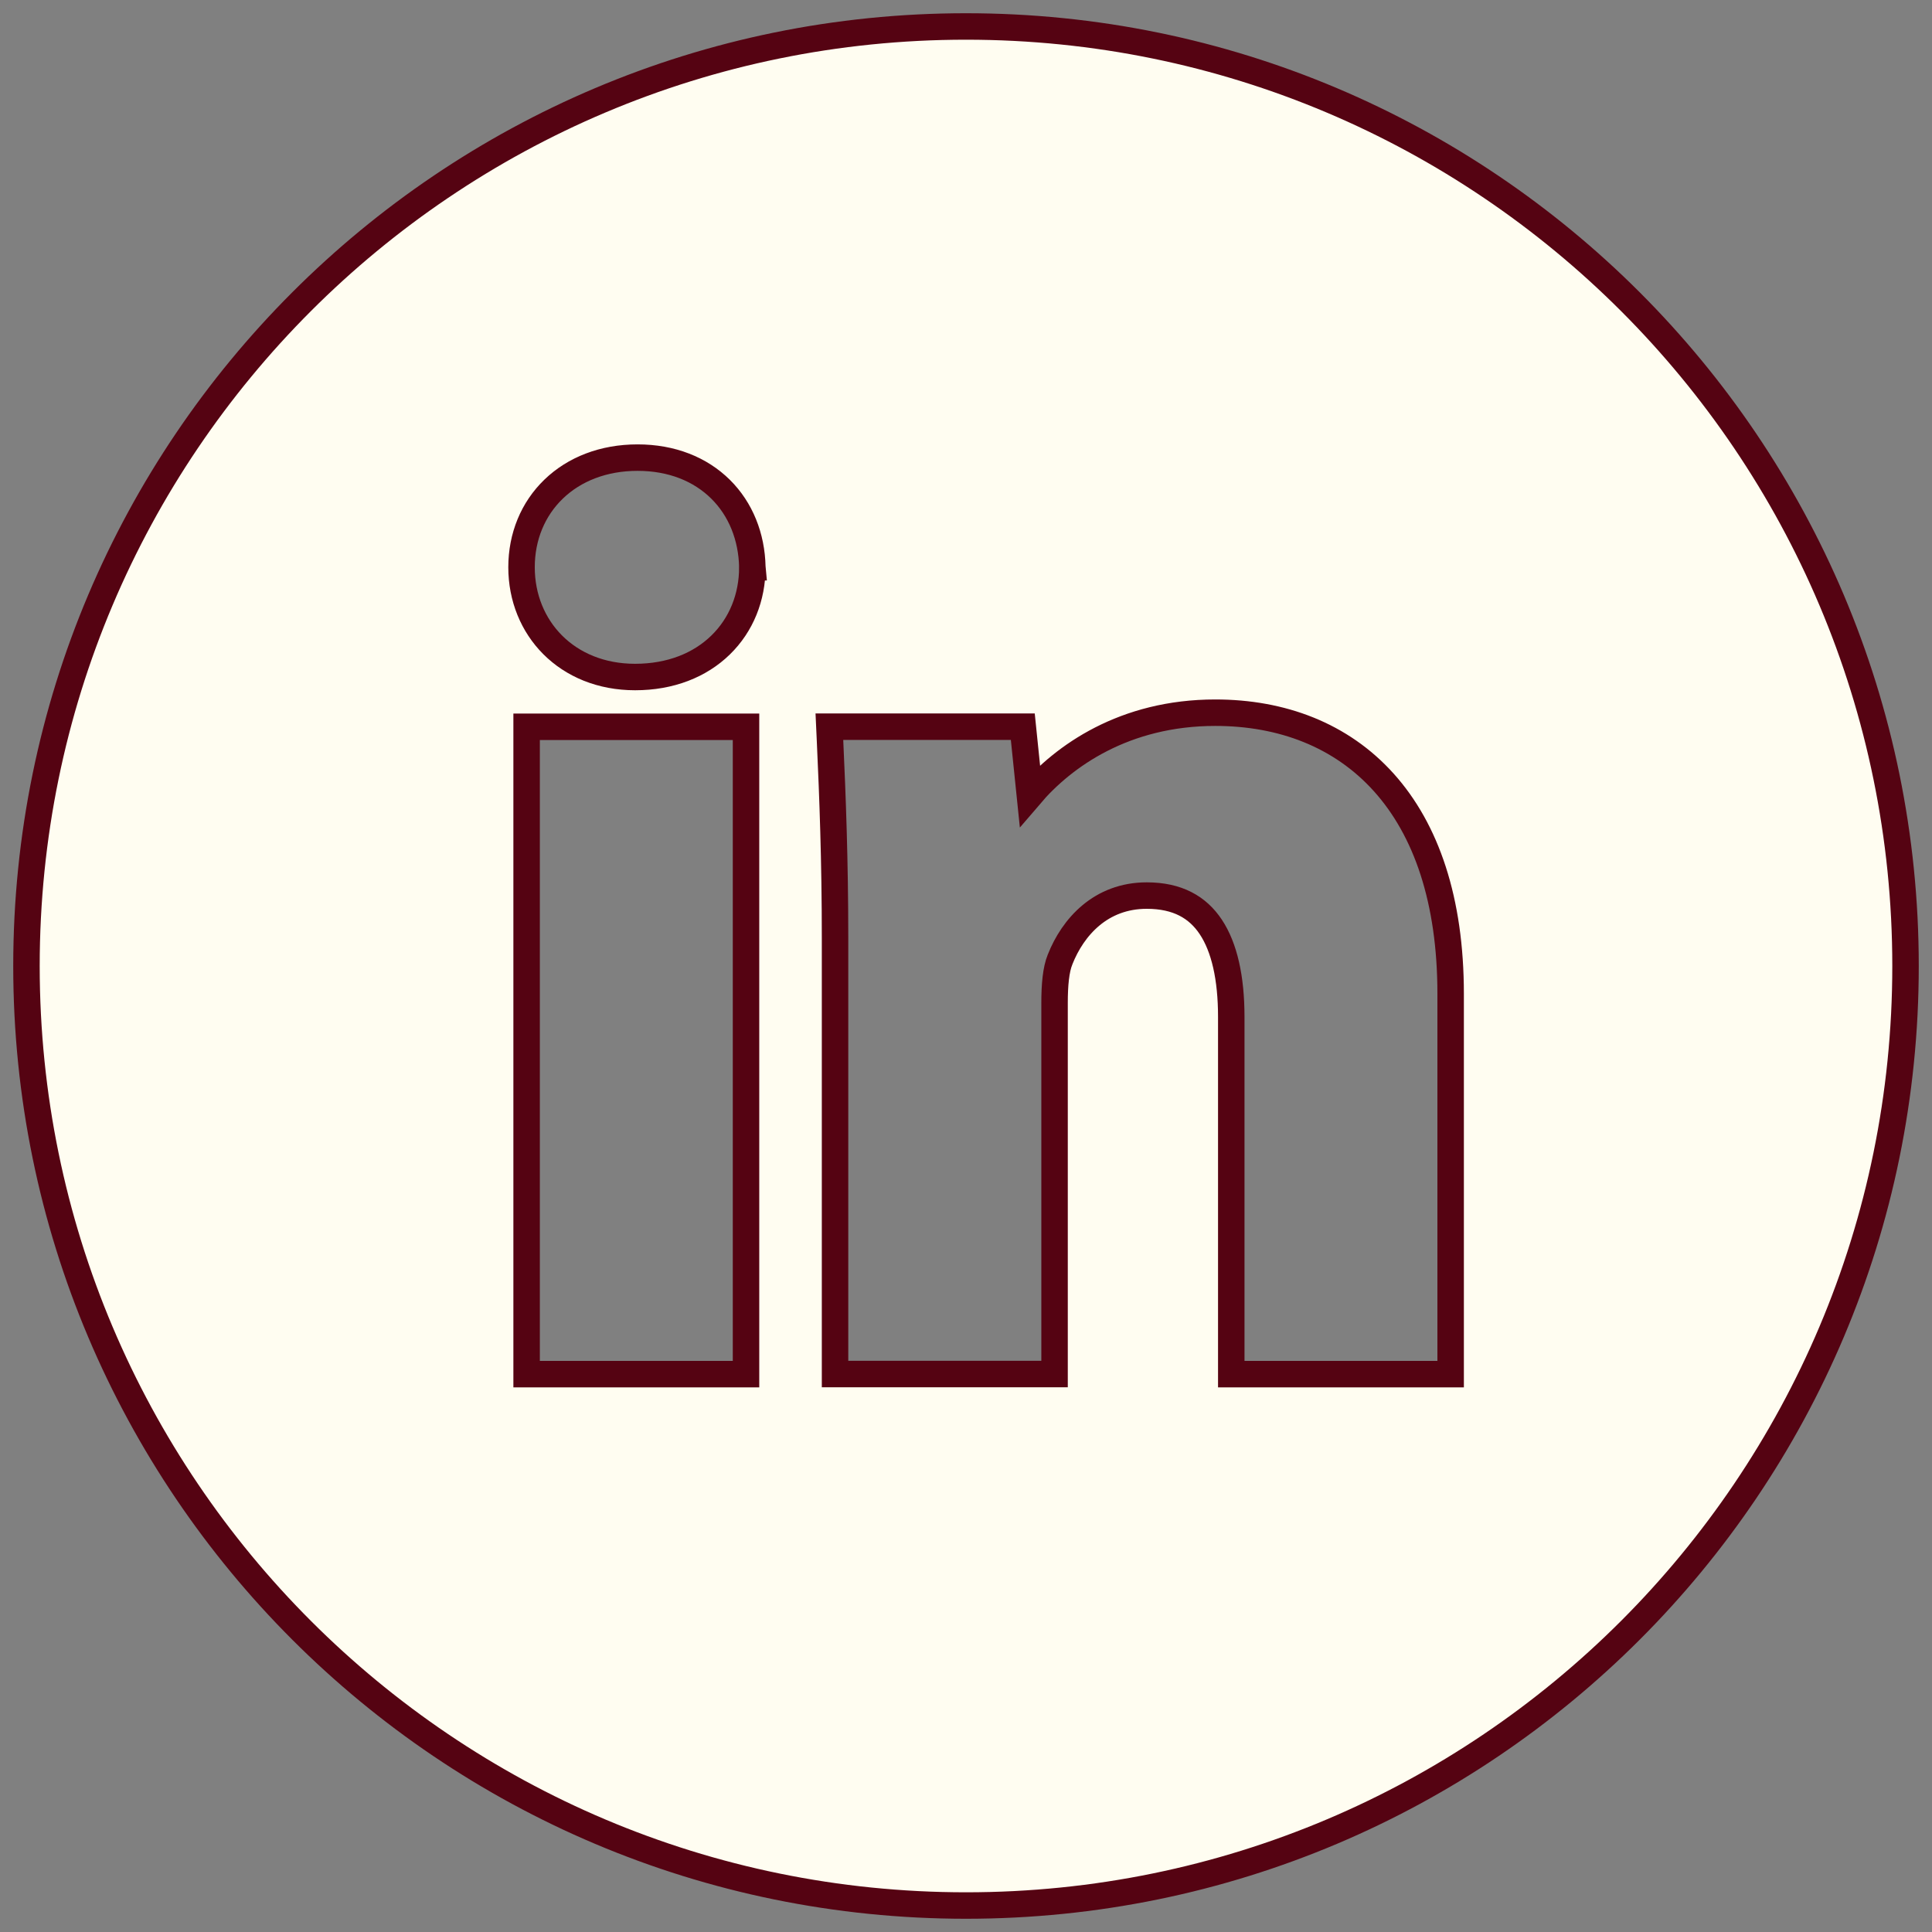 <svg width="73" height="73" viewBox="0 0 73 73" fill="none" xmlns="http://www.w3.org/2000/svg">
<rect x="0" y="0" width="73" height="73" fill="#808080" stroke="none"/>
<path d="M27.688 51.921H28.188V51.421V27.961V27.461H27.688H20.398H19.898V27.961V51.421V51.921H20.398H27.688ZM28.427 21.433H28.428L28.427 21.422C28.402 20.277 27.988 19.239 27.226 18.485C26.462 17.729 25.383 17.291 24.091 17.291C22.801 17.291 21.701 17.727 20.92 18.48C20.139 19.232 19.706 20.275 19.706 21.433C19.706 23.726 21.419 25.581 23.997 25.581C25.334 25.581 26.447 25.133 27.228 24.371C28.009 23.611 28.427 22.567 28.427 21.433ZM54.312 51.921H54.812V51.421V37.55C54.812 34.013 53.891 31.35 52.287 29.565C50.677 27.774 48.434 26.929 45.92 26.929C42.486 26.929 40.185 28.564 38.913 30.055L38.692 27.907L38.646 27.457H38.195H31.861H31.338L31.362 27.981C31.459 30.085 31.552 32.525 31.552 35.443V51.417V51.917H32.053H39.346H39.846V51.417V37.891C39.846 37.222 39.898 36.635 40.053 36.258L40.053 36.258L40.055 36.252C40.54 35.026 41.594 33.839 43.329 33.839C44.495 33.839 45.255 34.281 45.748 35.022C46.263 35.795 46.523 36.951 46.523 38.42V51.421V51.921H47.023H54.312ZM1 36.5C1 16.894 16.894 1 36.5 1C56.106 1 72 16.894 72 36.5C72 56.106 56.106 72 36.5 72C16.894 72 1 56.106 1 36.5Z" fill="#FFFDF1" stroke="#550312"/>
</svg>
